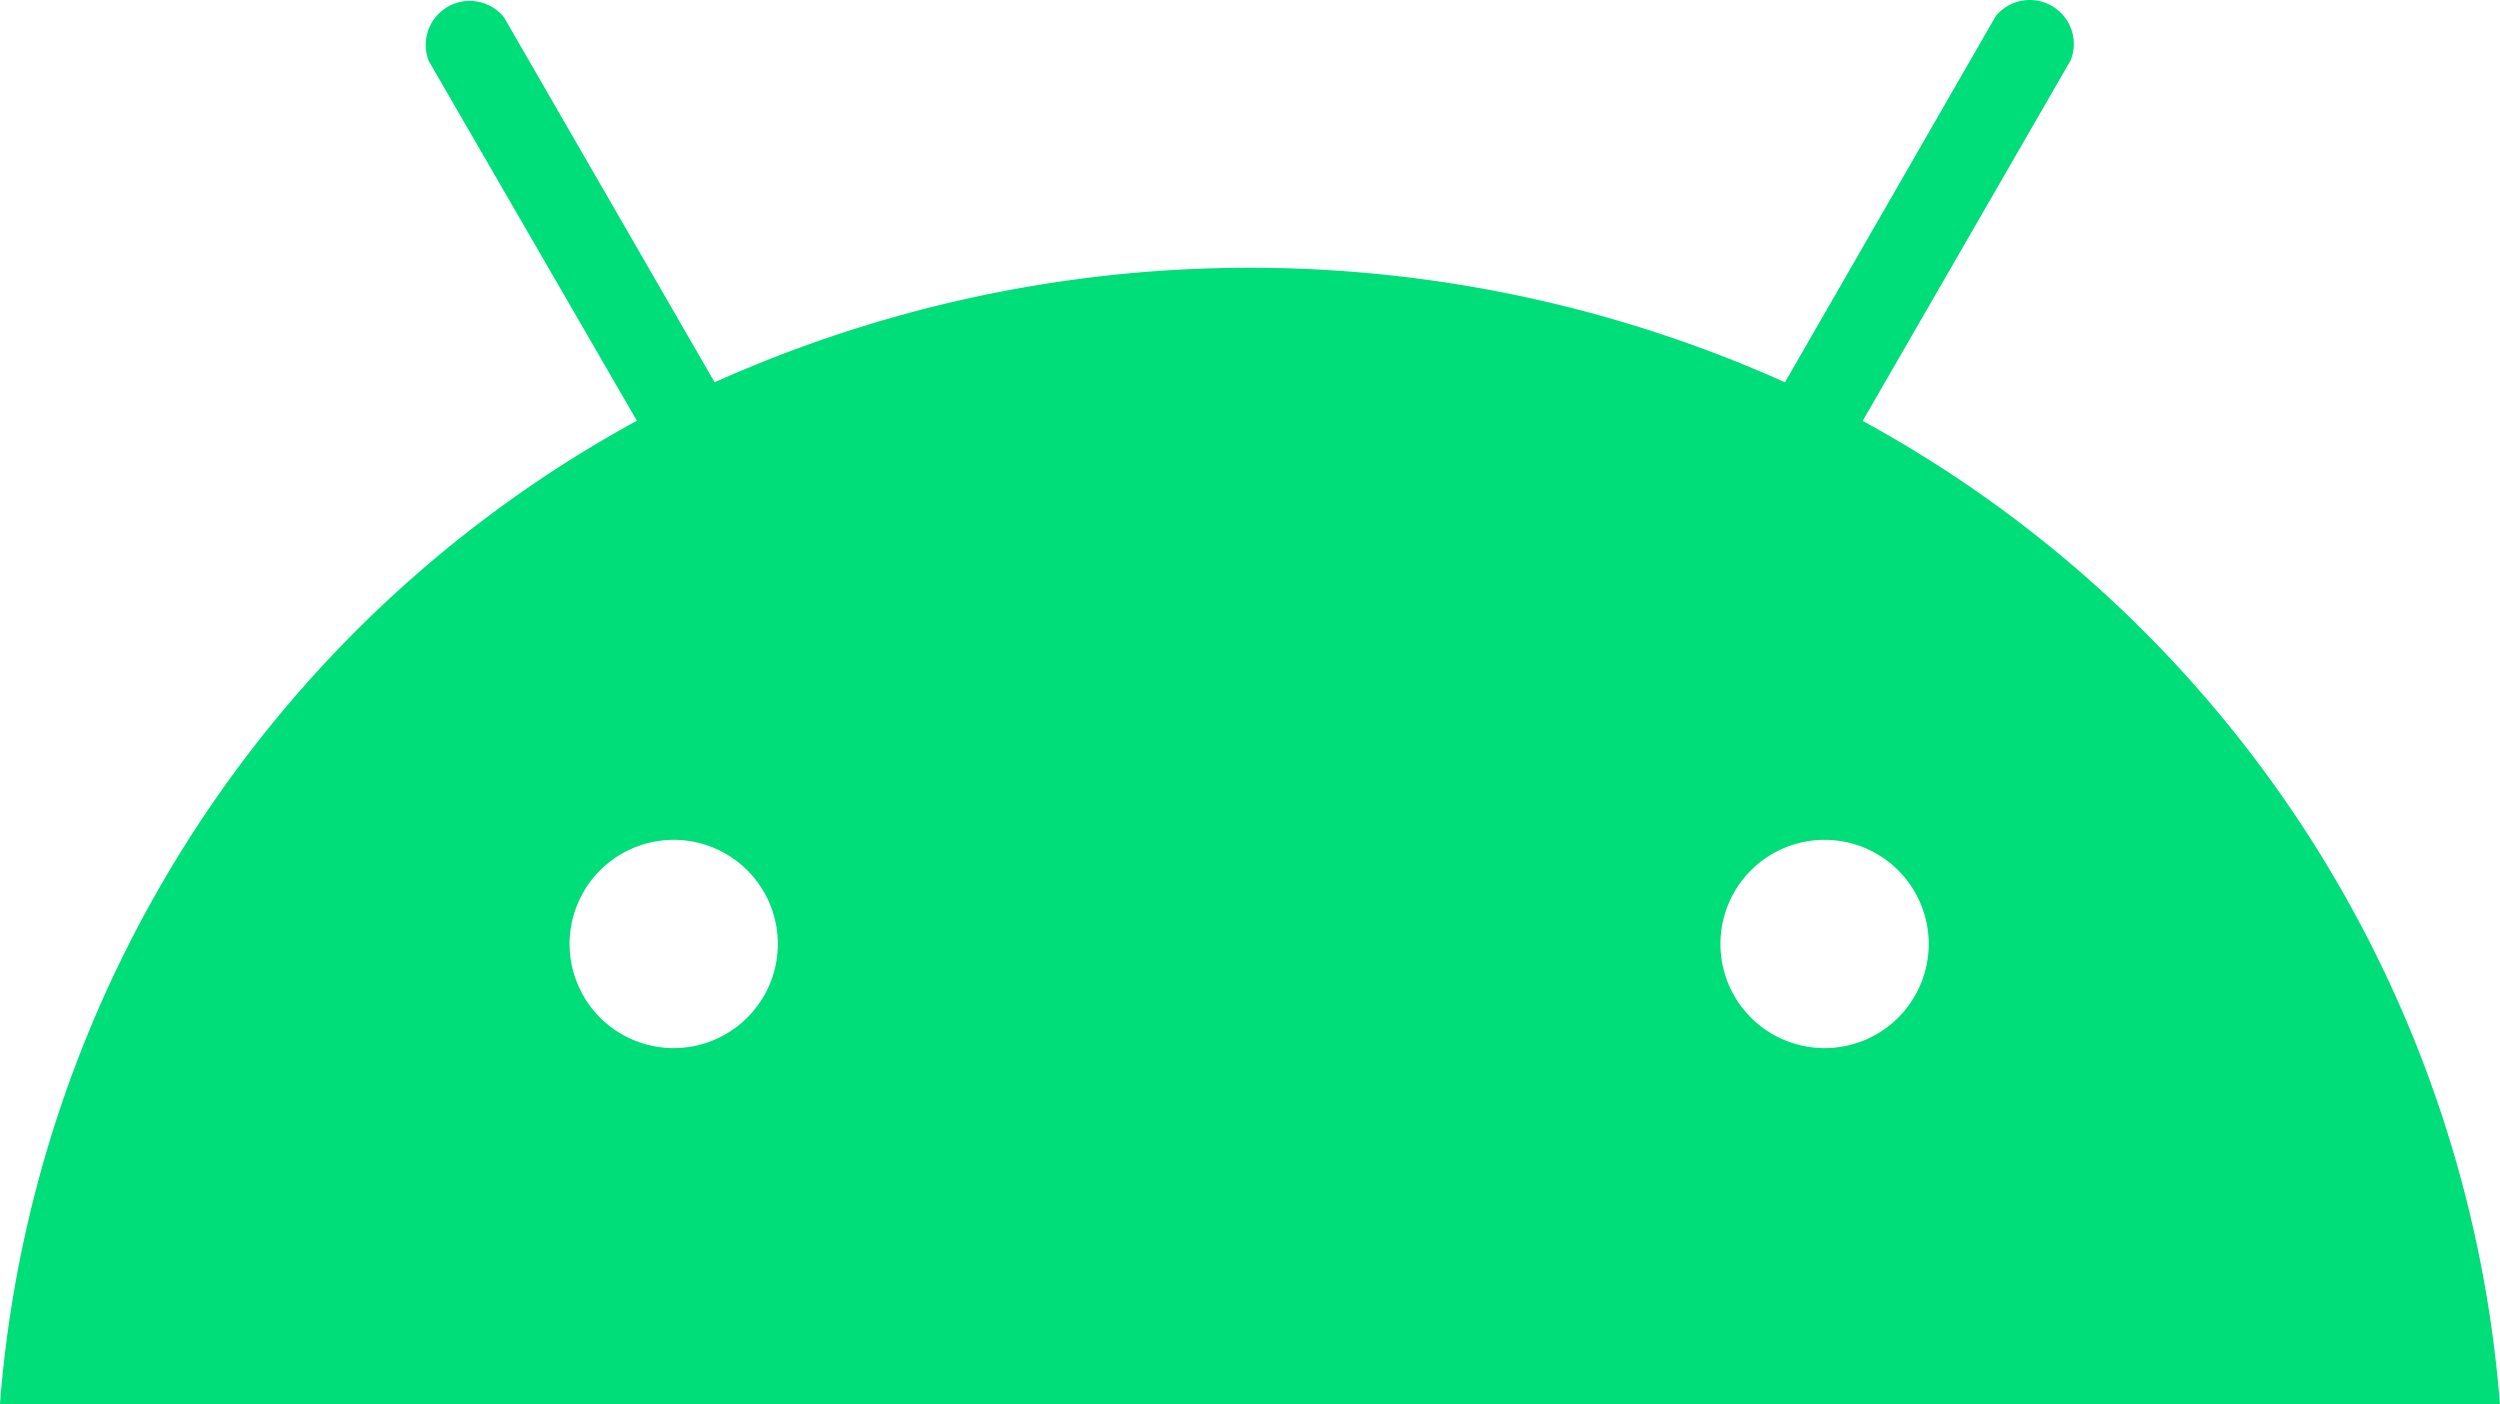 <svg xmlns="http://www.w3.org/2000/svg" width="38.817" height="21.805" viewBox="0 0 38.817 21.805"><defs><style>.a{fill:#00de7a;}</style></defs><path class="a" d="M136.558,13.6l3.23-5.6a.683.683,0,0,0-1.165-.683L135.352,13a20.3,20.3,0,0,0-16.619,0l-3.272-5.669a.683.683,0,0,0-1.165.683l3.23,5.583a19.073,19.073,0,0,0-9.89,15.272h38.817a19.079,19.079,0,0,0-9.9-15.272ZM118.1,23.338a1.617,1.617,0,1,1,1.56-1.2A1.62,1.62,0,0,1,118.1,23.338Zm17.87,0a1.617,1.617,0,1,1,1.614-1.62A1.617,1.617,0,0,1,135.973,23.338Z" transform="translate(-107.637 -7.064)"/></svg>